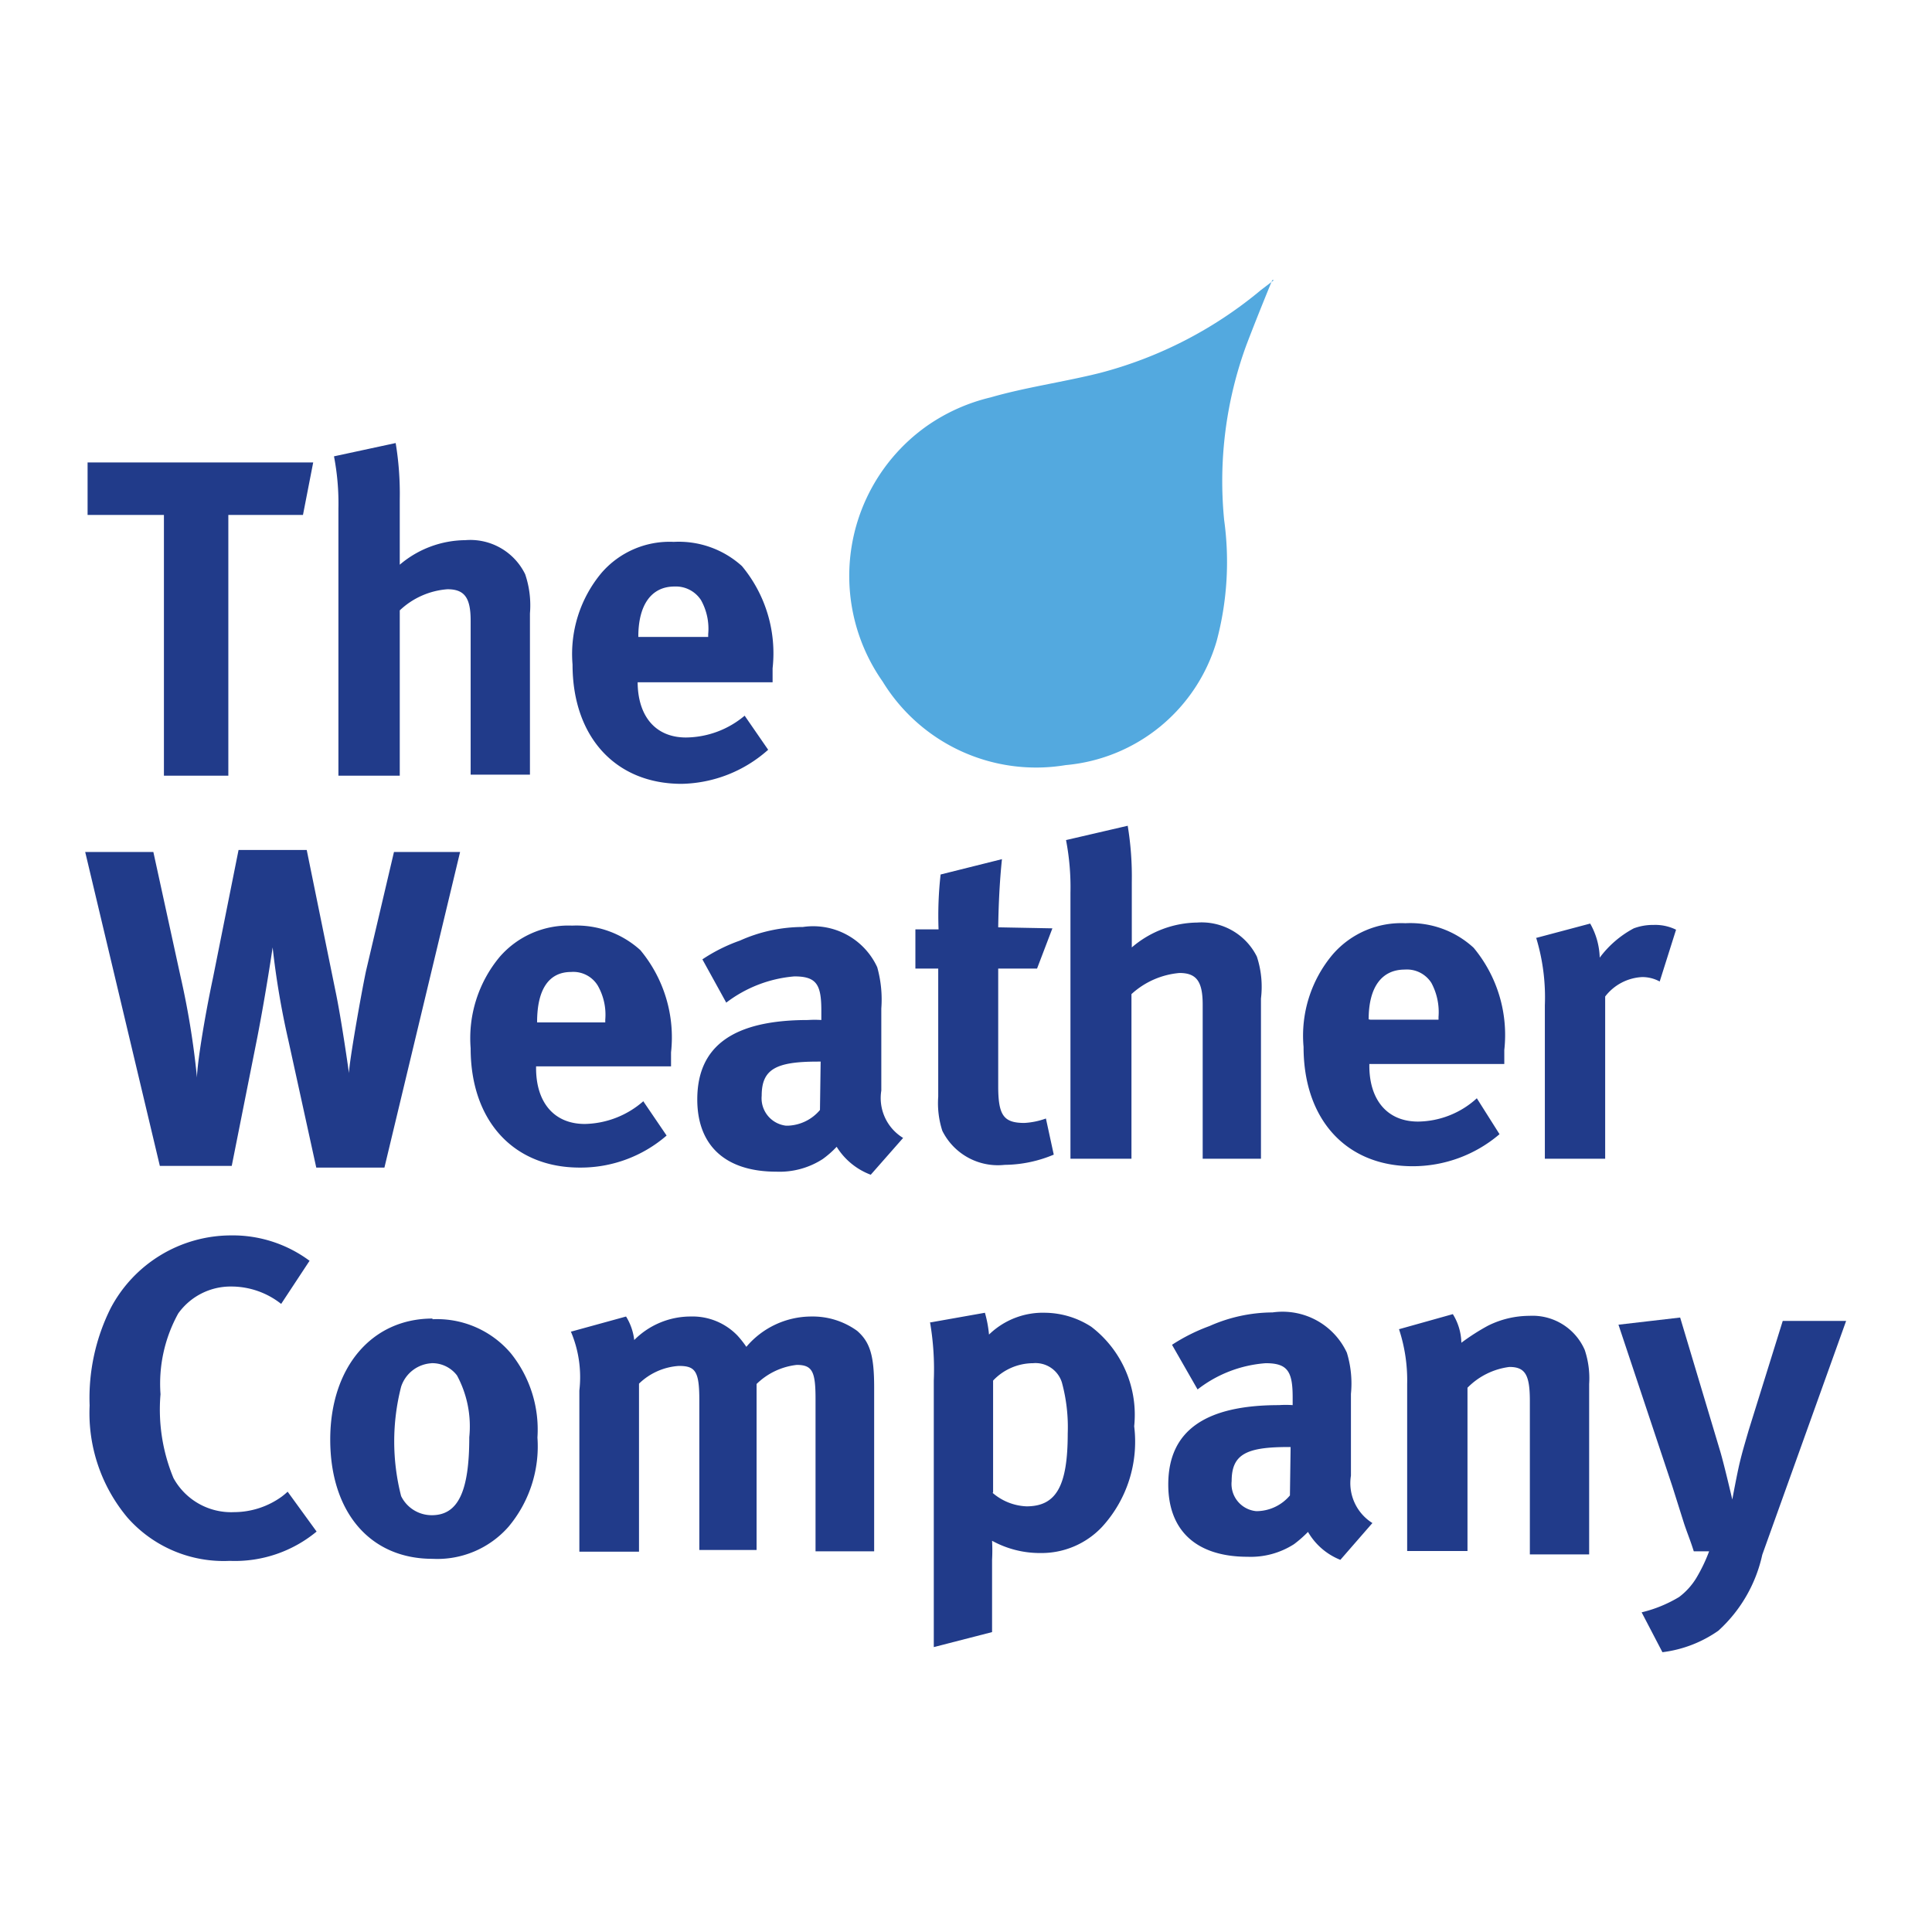 <svg id="Слой_1" data-name="Слой 1" xmlns="http://www.w3.org/2000/svg" viewBox="0 0 56.69 56.69"><defs><style>.cls-1{fill:#213b8a;}.cls-2{fill:#53a9df;}</style></defs><g id="Group_3" data-name="Group 3"><path id="Path_1" data-name="Path 1" class="cls-1" d="M2.57,13.57H9.19l-.3,1.54H6.7v7.65H4.81V15.11H2.57Z"/><path id="Path_2" data-name="Path 2" class="cls-1" d="M9.8,13.39,11.61,13a9.1,9.1,0,0,1,.12,1.65V16c0,.22,0,.49,0,.57a3,3,0,0,1,1.92-.72,1.79,1.79,0,0,1,1.76,1A2.84,2.84,0,0,1,15.55,18v4.73H13.81V18.21c0-.67-.18-.92-.68-.92a2.28,2.28,0,0,0-1.4.62v4.85H9.93V14.93a7.28,7.28,0,0,0-.13-1.54"/><path id="Path_3" data-name="Path 3" class="cls-1" d="M21.85,21,22.54,22A3.92,3.92,0,0,1,20,23c-1.94,0-3.2-1.38-3.2-3.5a3.71,3.71,0,0,1,.85-2.69,2.64,2.64,0,0,1,2.12-.91,2.76,2.76,0,0,1,2,.71,4,4,0,0,1,.9,3v.41H18.71V20c0,1,.51,1.64,1.42,1.64A2.71,2.71,0,0,0,21.85,21m-3.12-2.31h2.05v-.08a1.72,1.72,0,0,0-.21-1,.88.88,0,0,0-.78-.4c-.67,0-1.06.53-1.06,1.47Z"/><path id="Path_4" data-name="Path 4" class="cls-1" d="M2.5,25h2l.79,3.62a24,24,0,0,1,.49,3c0-.35.2-1.66.47-2.93L7,24.94h2l.84,4.12c.18.85.4,2.43.4,2.43,0-.29.35-2.29.5-3L11.56,25H13.5l-2.22,9.26h-2l-.82-3.74A24,24,0,0,1,8,27.8s-.19,1.3-.45,2.64L6.8,34.21H4.69Z"/><path id="Path_5" data-name="Path 5" class="cls-1" d="M18.88,32.32l.68,1a3.85,3.85,0,0,1-2.55.94c-1.94,0-3.2-1.37-3.2-3.5a3.73,3.73,0,0,1,.85-2.68,2.67,2.67,0,0,1,2.13-.92,2.79,2.79,0,0,1,2,.72,4,4,0,0,1,.9,3v.41H15.73v.05c0,1,.52,1.64,1.43,1.64a2.68,2.68,0,0,0,1.72-.67M15.76,30h2v-.08a1.72,1.72,0,0,0-.22-1,.84.84,0,0,0-.78-.4c-.67,0-1,.53-1,1.47Z"/><path id="Path_6" data-name="Path 6" class="cls-1" d="M20.61,28.15a4.92,4.92,0,0,1,1.1-.55,4.53,4.53,0,0,1,1.85-.4,2.07,2.07,0,0,1,2.18,1.18,3.51,3.51,0,0,1,.12,1.21l0,2.28V32a1.37,1.37,0,0,0,.64,1.39l-.95,1.08a2,2,0,0,1-1-.82,2.86,2.86,0,0,1-.41.36,2.33,2.33,0,0,1-1.36.37c-1.5,0-2.32-.77-2.32-2.12,0-1.59,1.09-2.33,3.25-2.33a2.89,2.89,0,0,1,.39,0v-.28c0-.76-.14-1-.79-1a3.81,3.81,0,0,0-2,.77Zm3.47,3H24c-1.23,0-1.65.22-1.65,1a.81.81,0,0,0,.71.88h.07a1.29,1.29,0,0,0,.93-.46Z"/><path id="Path_7" data-name="Path 7" class="cls-1" d="M30.88,27.24l-.45,1.18H29.29v3.45c0,.86.16,1.08.77,1.08a2.21,2.21,0,0,0,.63-.13l.23,1.06a3.79,3.79,0,0,1-1.44.3,1.82,1.82,0,0,1-1.83-1,2.63,2.63,0,0,1-.12-1V28.42h-.67V27.27h.68a10.79,10.79,0,0,1,.06-1.61l1.8-.45c-.07.67-.1,1.35-.11,2Z"/><path id="Path_8" data-name="Path 8" class="cls-1" d="M31.28,24.65l1.81-.42a9.17,9.17,0,0,1,.12,1.65v1.35c0,.21,0,.49,0,.57a3,3,0,0,1,1.92-.73,1.81,1.81,0,0,1,1.75,1A2.84,2.84,0,0,1,37,29.3V34H35.29V29.48c0-.68-.18-.93-.68-.93a2.39,2.39,0,0,0-1.41.62V34H31.41V26.2a7.32,7.32,0,0,0-.13-1.55"/><path id="Path_9" data-name="Path 9" class="cls-1" d="M43.33,32.22,44,33.28a3.92,3.92,0,0,1-2.55.94c-1.95,0-3.2-1.37-3.2-3.5A3.7,3.7,0,0,1,39.11,28a2.66,2.66,0,0,1,2.13-.91,2.74,2.74,0,0,1,2,.72,4,4,0,0,1,.9,3v.41H40.18v.05c0,1,.52,1.64,1.43,1.64a2.6,2.6,0,0,0,1.72-.68m-3.12-2.31h2v-.08a1.81,1.81,0,0,0-.21-1,.85.85,0,0,0-.78-.39c-.68,0-1.06.52-1.06,1.46Z"/><path id="Path_10" data-name="Path 10" class="cls-1" d="M45.08,27.52l1.58-.42a2.14,2.14,0,0,1,.28,1,3,3,0,0,1,1-.86,1.61,1.61,0,0,1,.58-.1,1.38,1.38,0,0,1,.66.14L48.7,28.8a1.06,1.06,0,0,0-.52-.13,1.46,1.46,0,0,0-1.08.57V34H45.33V29.5a6,6,0,0,0-.26-2"/><path id="Path_11" data-name="Path 11" class="cls-1" d="M9.08,37l-.83,1.26a2.36,2.36,0,0,0-1.46-.51,1.89,1.89,0,0,0-1.56.79,4.26,4.26,0,0,0-.52,2.37,5.25,5.25,0,0,0,.38,2.46,1.93,1.93,0,0,0,1.78,1,2.4,2.4,0,0,0,1.39-.45,2,2,0,0,0,.18-.15l.85,1.17a3.76,3.76,0,0,1-2.55.86,3.76,3.76,0,0,1-3-1.27,4.77,4.77,0,0,1-1.11-3.29,5.89,5.89,0,0,1,.62-2.86,4,4,0,0,1,3.52-2.13A3.78,3.78,0,0,1,9.09,37"/><path id="Path_12" data-name="Path 12" class="cls-1" d="M12.69,38.71a2.84,2.84,0,0,1,2.3,1,3.57,3.57,0,0,1,.78,2.47,3.67,3.67,0,0,1-.85,2.62,2.78,2.78,0,0,1-2.23.94c-1.84,0-3-1.38-3-3.5s1.22-3.55,3-3.55m0,1.31a1,1,0,0,0-.92.69,6.46,6.46,0,0,0,0,3.21,1,1,0,0,0,.9.56c.77,0,1.1-.69,1.1-2.29a3.15,3.15,0,0,0-.36-1.81.91.91,0,0,0-.76-.36"/><path id="Path_13" data-name="Path 13" class="cls-1" d="M16.77,39.07l1.6-.44a1.67,1.67,0,0,1,.24.69,2.33,2.33,0,0,1,1.65-.69,1.83,1.83,0,0,1,1.38.56,2.91,2.91,0,0,1,.26.33,2.5,2.5,0,0,1,1.91-.89,2.22,2.22,0,0,1,1.34.42c.38.33.5.73.5,1.66v4.81H23.93V41.05c0-.8-.09-1-.55-1a2,2,0,0,0-1.18.56v4.87H20.52v-4.4c0-.85-.12-1-.6-1a1.85,1.85,0,0,0-1.17.52v4.93H17V40.8a3.41,3.41,0,0,0-.25-1.73"/><path id="Path_14" data-name="Path 14" class="cls-1" d="M27.32,38.8l1.58-.28a3.44,3.44,0,0,1,.12.64,2.27,2.27,0,0,1,1.66-.64,2.54,2.54,0,0,1,1.34.41,3.25,3.25,0,0,1,1.26,2.92,3.7,3.7,0,0,1-.94,2.95,2.44,2.44,0,0,1-1.81.77,2.91,2.91,0,0,1-1.42-.36,5.25,5.25,0,0,1,0,.56v2.12l-1.71.44V40.51a8.2,8.2,0,0,0-.11-1.71m1.83,5a1.62,1.62,0,0,0,1,.4c.87,0,1.21-.59,1.21-2.14a5,5,0,0,0-.17-1.49.81.81,0,0,0-.85-.57,1.62,1.62,0,0,0-1.17.51v3.29Z"/><path id="Path_15" data-name="Path 15" class="cls-1" d="M34.39,39.46a5.39,5.39,0,0,1,1.1-.55,4.6,4.6,0,0,1,1.85-.4,2.08,2.08,0,0,1,2.18,1.18,3.09,3.09,0,0,1,.12,1.21l0,2.28v.12a1.38,1.38,0,0,0,.63,1.39l-.94,1.08a1.91,1.91,0,0,1-.95-.82,3.52,3.52,0,0,1-.41.36,2.35,2.35,0,0,1-1.36.37c-1.51,0-2.33-.77-2.33-2.12,0-1.59,1.1-2.33,3.25-2.33a3,3,0,0,1,.4,0V41c0-.76-.15-1-.79-1a3.69,3.69,0,0,0-2,.77Zm3.48,3h-.08c-1.23,0-1.65.22-1.65,1a.8.8,0,0,0,.71.88h.07a1.29,1.29,0,0,0,.93-.46Z"/><path id="Path_16" data-name="Path 16" class="cls-1" d="M41.06,39l1.57-.44a1.65,1.65,0,0,1,.25.84,6.44,6.44,0,0,1,.78-.5,2.74,2.74,0,0,1,1.22-.29,1.67,1.67,0,0,1,1.62,1,2.62,2.62,0,0,1,.13,1v5H44.89V41.11c0-.76-.13-1-.6-1a2.09,2.09,0,0,0-1.23.61v4.79H41.29V40.61A4.8,4.8,0,0,0,41.05,39"/><path id="Path_17" data-name="Path 17" class="cls-1" d="M47.49,38.87l1.81-.21,1.18,3.94c.12.41.35,1.4.35,1.4s.14-.76.22-1.09.13-.49.26-.94l1-3.21h1.86l-2.46,6.86a4.23,4.23,0,0,1-1.29,2.23,3.63,3.63,0,0,1-1.64.63l-.61-1.17a3.87,3.87,0,0,0,1.1-.45,2,2,0,0,0,.5-.55,4.78,4.78,0,0,0,.38-.79h-.45c-.1-.32-.16-.45-.28-.8l-.35-1.11Z"/><path id="Path_18" data-name="Path 18" class="cls-2" d="M37.33,8.22c-.27.66-.52,1.28-.76,1.91a11.62,11.62,0,0,0-.65,5.13,9,9,0,0,1-.22,3.55,5.08,5.08,0,0,1-4.43,3.64A5.28,5.28,0,0,1,25.9,20a5.39,5.39,0,0,1,1.31-7.51,5.47,5.47,0,0,1,1.86-.83c1-.29,2.13-.45,3.18-.71A12.17,12.17,0,0,0,37,8.51l.38-.29"/></g></svg>